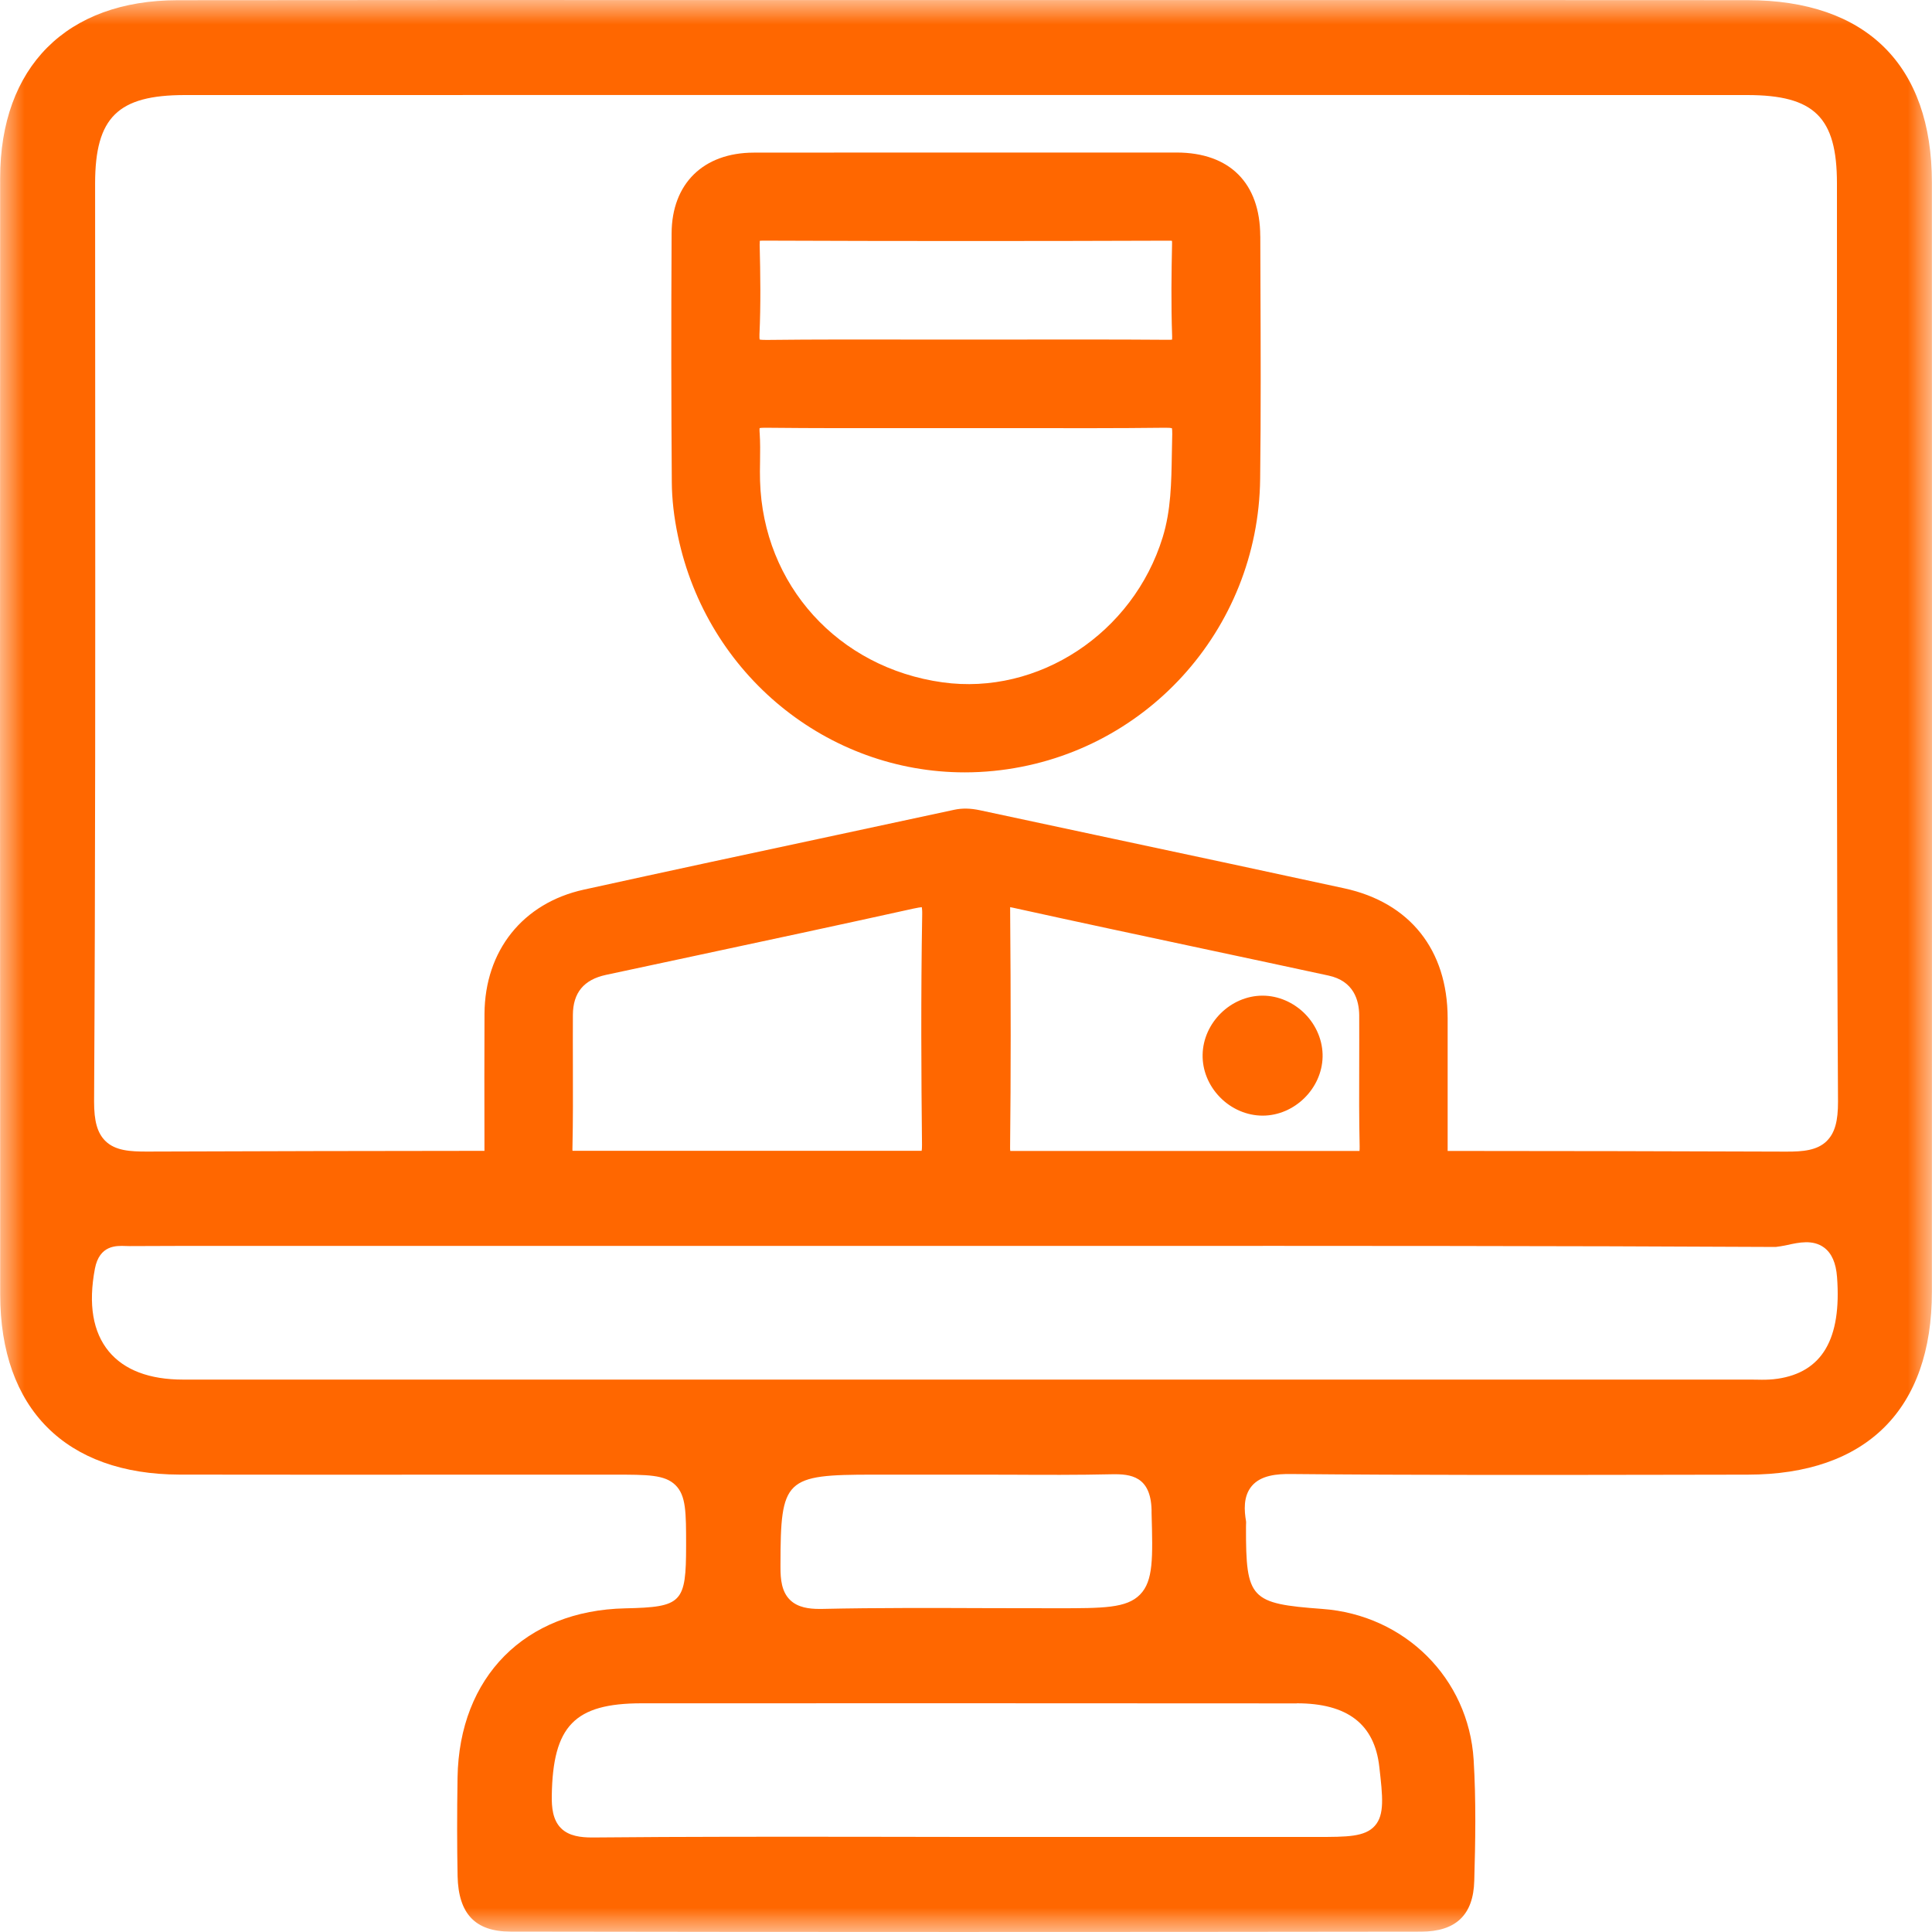 <svg width="40" height="40" viewBox="0 0 40 40" fill="none" xmlns="http://www.w3.org/2000/svg">
<mask id="mask0_992_5316" style="mask-type:alpha" maskUnits="userSpaceOnUse" x="0" y="0" width="40" height="40">
<rect width="40" height="40" fill="#D9D9D9"/>
</mask>
<g mask="url(#mask0_992_5316)">
<path d="M26.092 4.887C26.089 3.79 25.459 3.16 24.363 3.158C23.347 3.157 22.329 3.157 21.312 3.158H20.028H18.721C17.683 3.158 16.644 3.158 15.606 3.16C14.561 3.162 13.91 3.802 13.905 4.828C13.895 6.705 13.897 8.391 13.909 9.983C13.911 10.334 13.954 10.71 14.036 11.098C14.64 13.977 17.135 15.991 19.974 15.991C20.172 15.991 20.373 15.981 20.573 15.961C23.683 15.651 26.054 13.051 26.09 9.914C26.107 8.543 26.101 7.149 26.096 5.802L26.093 4.888L26.092 4.887ZM15.727 8.958C15.723 8.91 15.725 8.88 15.727 8.863C15.747 8.859 15.783 8.856 15.84 8.856C16.864 8.867 17.903 8.865 18.908 8.864C19.638 8.864 20.369 8.864 21.099 8.864C22.092 8.865 23.117 8.868 24.127 8.856C24.202 8.855 24.243 8.86 24.263 8.865C24.267 8.884 24.271 8.92 24.27 8.986C24.266 9.12 24.264 9.255 24.262 9.389C24.252 9.995 24.244 10.566 24.072 11.124C23.459 13.113 21.499 14.403 19.513 14.127C17.352 13.826 15.799 12.111 15.736 9.956C15.732 9.825 15.733 9.694 15.736 9.554C15.739 9.36 15.741 9.16 15.728 8.959L15.727 8.958ZM15.729 5.058C15.729 5.025 15.729 5.001 15.731 4.985C15.745 4.983 15.764 4.983 15.791 4.982C18.576 4.993 21.407 4.993 24.204 4.983C24.232 4.983 24.25 4.983 24.264 4.986C24.266 5.002 24.267 5.027 24.266 5.062C24.254 5.628 24.244 6.296 24.268 6.964C24.268 6.995 24.268 7.017 24.267 7.031C24.247 7.034 24.215 7.037 24.16 7.035C23.117 7.027 22.056 7.029 21.031 7.03H19.953C19.593 7.03 19.234 7.03 18.875 7.03C17.891 7.029 16.873 7.026 15.873 7.038C15.792 7.039 15.749 7.034 15.728 7.03C15.725 7.011 15.721 6.978 15.724 6.922C15.752 6.308 15.743 5.69 15.728 5.058H15.729Z" fill="#FF6700"/>
<path d="M26.142 23.098H26.146C26.802 23.095 27.368 22.539 27.383 21.882C27.39 21.56 27.259 21.236 27.022 20.994C26.785 20.753 26.464 20.614 26.142 20.614H26.138C25.481 20.615 24.913 21.174 24.899 21.832C24.891 22.155 25.022 22.477 25.259 22.718C25.495 22.96 25.817 23.098 26.142 23.098Z" fill="#FF6700"/>
<path d="M39.998 3.783C39.998 1.347 38.641 0.004 36.179 0.003C32.368 -0 28.557 0.001 24.745 0.001H15.305C11.429 -0 7.553 -0.001 3.679 0.004C1.379 0.007 0.004 1.384 0.003 3.689C-0.001 10.752 -0.001 18.313 0.004 26.802C0.006 29.166 1.359 30.524 3.719 30.53C5.81 30.534 7.9 30.532 9.991 30.531H12.71C13.41 30.531 13.762 30.531 13.983 30.746C14.205 30.964 14.205 31.309 14.205 31.997C14.205 33.188 14.122 33.273 12.946 33.299C10.87 33.342 9.507 34.718 9.473 36.801C9.461 37.565 9.462 38.233 9.474 38.844C9.492 39.625 9.84 39.99 10.567 39.992C16.569 40.002 22.913 40.002 29.42 39.993C30.143 39.992 30.505 39.647 30.523 38.938C30.546 38.139 30.562 37.287 30.51 36.432C30.404 34.748 29.086 33.435 27.375 33.311C25.884 33.201 25.794 33.106 25.797 31.619C25.797 31.599 25.797 31.578 25.798 31.56C25.799 31.534 25.801 31.51 25.798 31.497C25.762 31.285 25.734 30.982 25.917 30.766C26.107 30.54 26.447 30.515 26.723 30.518C29.267 30.542 31.853 30.538 34.355 30.534L36.187 30.531C38.642 30.528 39.998 29.182 39.998 26.742C40 19.09 40.002 11.438 39.998 3.786V3.783ZM26.847 35.265C27.898 35.265 28.458 35.696 28.557 36.58C28.628 37.2 28.669 37.572 28.464 37.802C28.258 38.032 27.888 38.032 27.271 38.032H20.015C19.353 38.032 18.691 38.031 18.027 38.029C16.146 38.027 14.2 38.025 12.288 38.043H12.257C12.03 38.043 11.779 38.016 11.614 37.85C11.441 37.676 11.421 37.415 11.424 37.182C11.445 35.731 11.896 35.267 13.282 35.265C17.803 35.264 22.327 35.263 26.848 35.267L26.847 35.265ZM16.159 32.443V32.386C16.161 30.618 16.25 30.531 18.075 30.531H20.042C20.327 30.531 20.61 30.532 20.895 30.532C21.593 30.536 22.317 30.539 23.025 30.523C23.41 30.516 23.825 30.564 23.842 31.263V31.323C23.868 32.259 23.88 32.73 23.604 33.013C23.326 33.297 22.844 33.297 21.886 33.297C21.429 33.297 20.973 33.296 20.517 33.295C19.367 33.291 18.179 33.285 17.013 33.311H16.961C16.757 33.311 16.519 33.284 16.357 33.125C16.182 32.954 16.158 32.697 16.159 32.444V32.443ZM36.796 28.546C36.689 28.562 36.582 28.566 36.478 28.566C36.434 28.566 36.388 28.564 36.344 28.564C36.301 28.563 36.258 28.563 36.217 28.563H34.309C24.138 28.563 13.965 28.564 3.793 28.563C3.092 28.563 2.574 28.366 2.253 27.98C1.923 27.58 1.825 27.005 1.965 26.266C2.059 25.776 2.41 25.79 2.598 25.797C2.625 25.798 2.652 25.798 2.681 25.799C3.426 25.794 4.17 25.795 4.915 25.795H23.148C27.61 25.794 32.225 25.793 36.764 25.817C36.819 25.811 36.911 25.797 37.006 25.776C37.242 25.724 37.533 25.659 37.765 25.829C37.924 25.948 38.012 26.147 38.034 26.441C38.13 27.723 37.726 28.41 36.799 28.546H36.796ZM11.852 23.759C11.865 23.195 11.862 22.622 11.861 22.069C11.861 21.716 11.858 21.363 11.861 21.01C11.864 20.552 12.088 20.283 12.545 20.184C13.14 20.056 13.735 19.929 14.331 19.802C15.832 19.481 17.385 19.149 18.91 18.812C19 18.792 19.053 18.785 19.085 18.782C19.089 18.811 19.095 18.859 19.093 18.934C19.064 20.631 19.074 22.297 19.089 23.701C19.089 23.763 19.087 23.802 19.082 23.826C18.079 23.826 17.074 23.826 16.071 23.826C14.678 23.826 13.27 23.826 11.853 23.826C11.852 23.808 11.85 23.787 11.852 23.758V23.759ZM20.913 23.738C20.929 22.267 20.929 20.712 20.914 18.843C20.914 18.819 20.914 18.799 20.914 18.782C20.93 18.785 20.949 18.789 20.971 18.793C22.291 19.084 23.634 19.37 24.933 19.647C25.79 19.83 26.648 20.012 27.505 20.198C28.027 20.31 28.138 20.707 28.141 21.021C28.143 21.362 28.141 21.704 28.141 22.045C28.139 22.596 28.137 23.165 28.15 23.727C28.15 23.774 28.15 23.806 28.147 23.829C26.685 23.829 25.23 23.829 23.793 23.829C22.834 23.829 21.876 23.829 20.917 23.829C20.914 23.808 20.911 23.779 20.913 23.738ZM37.825 23.62C37.623 23.822 37.319 23.843 36.995 23.843H36.962C34.642 23.834 32.301 23.83 29.972 23.829C29.972 22.912 29.972 21.994 29.972 21.078C29.969 19.665 29.189 18.686 27.833 18.392C26.252 18.048 24.644 17.706 23.088 17.374C22.155 17.174 21.223 16.976 20.291 16.776C20.091 16.733 19.921 16.73 19.754 16.766C18.941 16.942 18.127 17.116 17.314 17.29C15.6 17.656 13.829 18.036 12.087 18.419C10.824 18.697 10.038 19.681 10.031 20.991C10.027 21.859 10.028 22.726 10.03 23.595V23.827C7.701 23.829 5.361 23.833 3.04 23.842C2.703 23.842 2.385 23.827 2.178 23.619C2.015 23.455 1.947 23.212 1.948 22.805C1.975 18.087 1.973 13.29 1.971 8.649C1.971 7.031 1.969 5.413 1.969 3.795C1.971 2.429 2.44 1.968 3.829 1.968C14.61 1.966 25.393 1.966 36.174 1.968C37.563 1.968 38.032 2.428 38.032 3.795C38.034 5.411 38.032 7.029 38.031 8.645C38.03 13.287 38.027 18.085 38.054 22.805C38.056 23.212 37.988 23.455 37.825 23.619V23.62Z" fill="#FF6700"/>
</g>
</svg>
